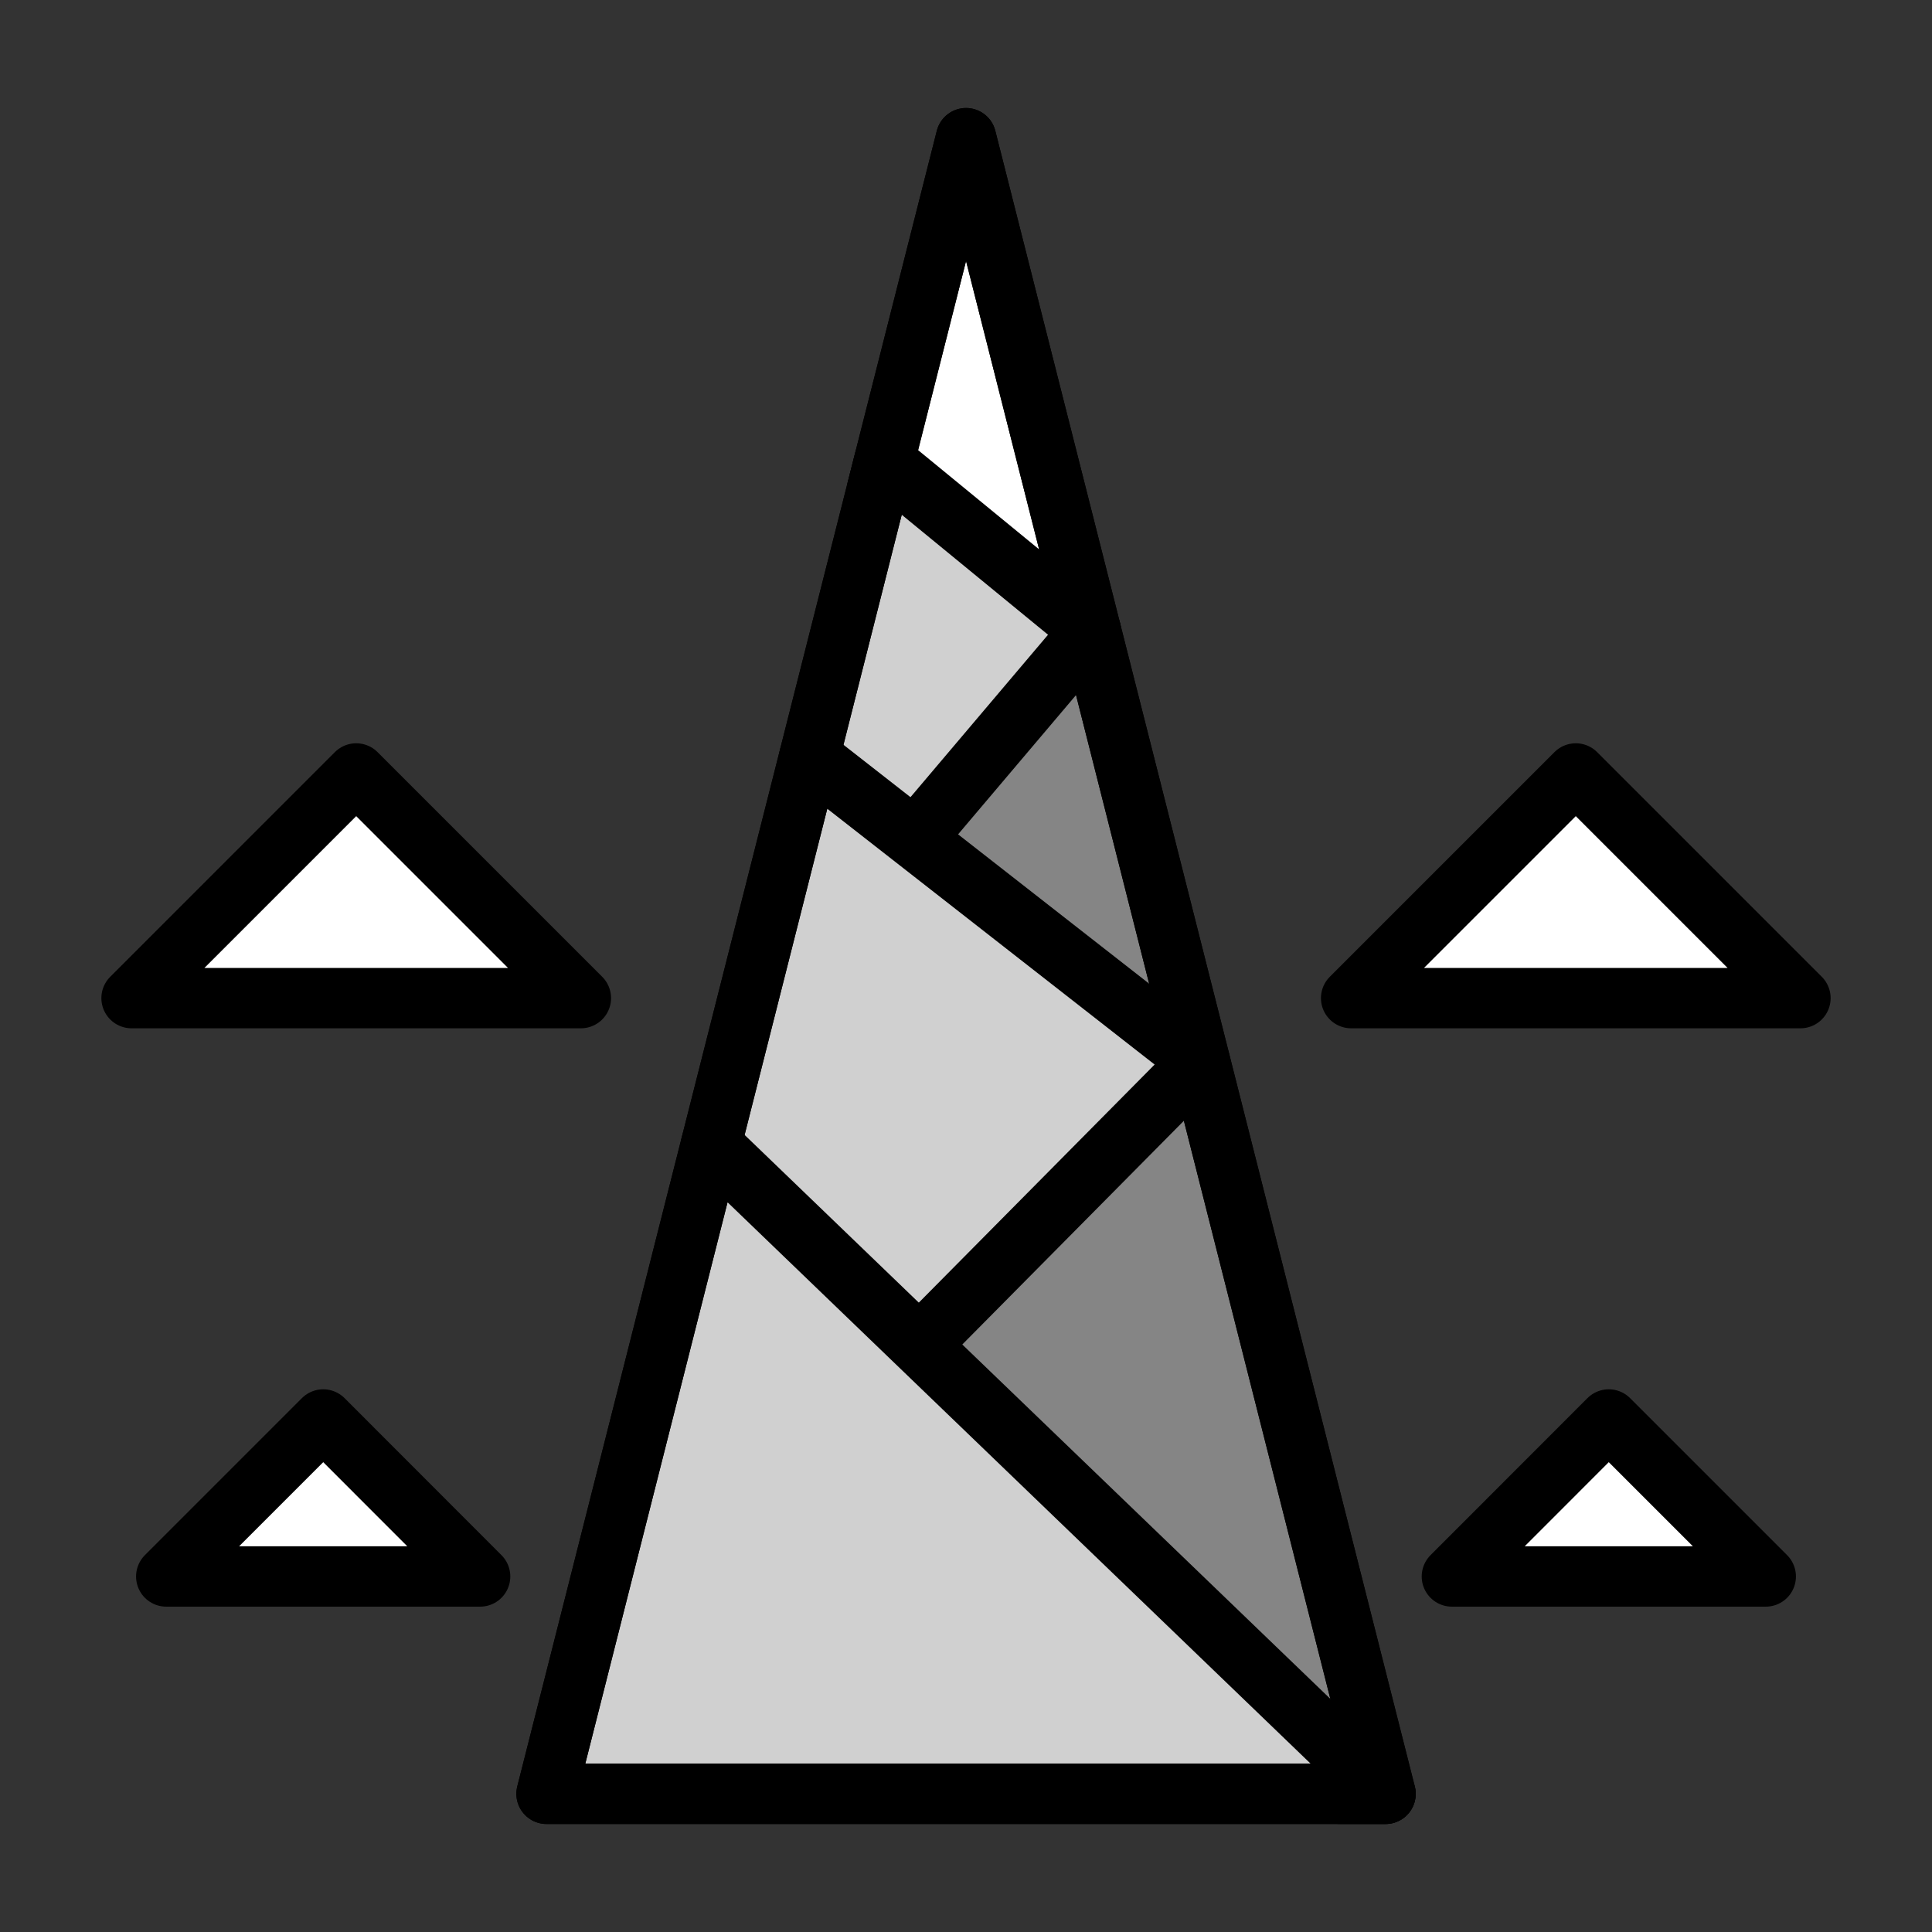 <?xml version="1.0" encoding="UTF-8" standalone="no"?>
<svg
   xmlns:dc="http://purl.org/dc/elements/1.1/"
   xmlns:cc="http://creativecommons.org/ns#"
   xmlns:rdf="http://www.w3.org/1999/02/22-rdf-syntax-ns#"
   xmlns:svg="http://www.w3.org/2000/svg"
   xmlns="http://www.w3.org/2000/svg"
   xmlns:sodipodi="http://sodipodi.sourceforge.net/DTD/sodipodi-0.dtd"
   xmlns:inkscape="http://www.inkscape.org/namespaces/inkscape"
   width="64"
   height="64"
   viewBox="0 0 16.933 16.933"
   version="1.1"
   id="svg8"
   inkscape:version="1.0.1 (3bc2e813f5, 2020-09-07)"
   sodipodi:docname="Horn Icon Yellow.svg">
  <rect x="0" y="0" width="16.933" height="16.933" fill="#333333" stroke="none"/>
  <defs
     id="defs2" />
  <sodipodi:namedview
     id="base"
     pagecolor="#ffffff"
     bordercolor="#666666"
     borderopacity="1.0"
     inkscape:pageopacity="0.0"
     inkscape:pageshadow="2"
     inkscape:zoom="3.959798"
     inkscape:cx="15.203495"
     inkscape:cy="4.9962486"
     inkscape:document-units="mm"
     inkscape:current-layer="layer2"
     inkscape:document-rotation="0"
     showgrid="false"
     units="px"
     showguides="false"
     inkscape:guide-bbox="true"
     inkscape:window-width="1366"
     inkscape:window-height="705"
     inkscape:window-x="-8"
     inkscape:window-y="-8"
     inkscape:window-maximized="1">
    <sodipodi:guide
       position="12.143,1.766"
       orientation="0,-1"
       id="guide870" />
    <sodipodi:guide
       position="8.467,12.01"
       orientation="1,0"
       id="guide872" />
    <sodipodi:guide
       position="12.143,1.766"
       orientation="-0.969,-0.246"
       id="guide1062" />
    <sodipodi:guide
       position="4.79,1.766"
       orientation="-0.969,0.246"
       id="guide1066" />
  </sodipodi:namedview>
  <g
     inkscape:groupmode="layer"
     id="layer2"
     inkscape:label="Ebene 2"
     style="display:inline">
    <path
       style="opacity:0.999;fill:#858585;fill-opacity:1;stroke:#000000;stroke-width:0.529;stroke-linecap:round;stroke-linejoin:round;stroke-miterlimit:4;stroke-dasharray:none"
       d="M 11.743,15.722 6.999,13.584 7.784,6.936 8.467,3.678 9.561,5.529 12.143,15.722 Z"
       id="path1078" />
    <path
       style="opacity:0.999;fill:#ffffff;fill-opacity:1;stroke:#000000;stroke-width:0.529;stroke-linecap:round;stroke-linejoin:round;stroke-miterlimit:4;stroke-dasharray:none"
       d="M 9.561,5.529 8.018,5.599 7.687,4.287 8.467,1.211 Z"
       id="path1076" />
    <path
       style="opacity:0.999;fill:#d0d0d0;fill-opacity:1;stroke:#000000;stroke-width:0.529;stroke-linecap:round;stroke-linejoin:round;stroke-miterlimit:4;stroke-dasharray:none"
       d="M 7.094,6.63 7.808,8.067 7.902,7.488 9.561,5.529 7.749,4.043 Z"
       id="path1074"
       sodipodi:nodetypes="cccccc" />
    <path
       style="opacity:0.999;fill:#d0d0d0;fill-opacity:1;stroke:#000000;stroke-width:0.529;stroke-linecap:round;stroke-linejoin:round;stroke-miterlimit:4;stroke-dasharray:none"
       d="M 7.094,6.63 6.232,10.031 7.801,12.047 10.517,9.305 Z"
       id="path1072" />
    <path
       style="opacity:0.999;fill:#d0d0d0;fill-opacity:1;stroke:#000000;stroke-width:0.529;stroke-linecap:round;stroke-linejoin:round;stroke-miterlimit:4;stroke-dasharray:none"
       d="M 4.79,15.722 H 12.143 L 6.232,10.031 Z"
       id="path1070" />
    <path
       id="path885"
       style="opacity:0.999;fill:none;stroke:#000000;stroke-width:0.529;stroke-linecap:round;stroke-linejoin:round;stroke-miterlimit:4;stroke-dasharray:none"
       d="M 8.467,1.211 7.677,4.328 4.79,15.722 h 3.677 3.677 z"
       sodipodi:nodetypes="cccccc" />
    <path
       style="opacity:0.999;fill:#ffffff;fill-opacity:1;stroke:#000000;stroke-width:0.529;stroke-linecap:round;stroke-linejoin:round;stroke-miterlimit:4;stroke-dasharray:none"
       d="M 3.122,6.779 1.153,8.748 h 3.938 z"
       id="path952" />
    <path
       style="opacity:0.999;fill:#ffffff;fill-opacity:1;stroke:#000000;stroke-width:0.529;stroke-linecap:round;stroke-linejoin:round;stroke-miterlimit:4;stroke-dasharray:none"
       d="m 13.811,6.779 1.969,1.969 h -3.938 z"
       id="path952-1" />
    <path
       style="opacity:0.999;fill:#ffffff;fill-opacity:1;stroke:#000000;stroke-width:0.529;stroke-linecap:round;stroke-linejoin:round;stroke-miterlimit:4;stroke-dasharray:none"
       d="m 14.1,12.441 1.376,1.376 h -2.751 z"
       id="path952-1-3" />
    <path
       style="opacity:0.999;fill:#ffffff;fill-opacity:1;stroke:#000000;stroke-width:0.529;stroke-linecap:round;stroke-linejoin:round;stroke-miterlimit:4;stroke-dasharray:none"
       d="m 2.833,12.441 -1.376,1.376 h 2.751 z"
       id="path952-1-3-9" />
  </g>
</svg>
